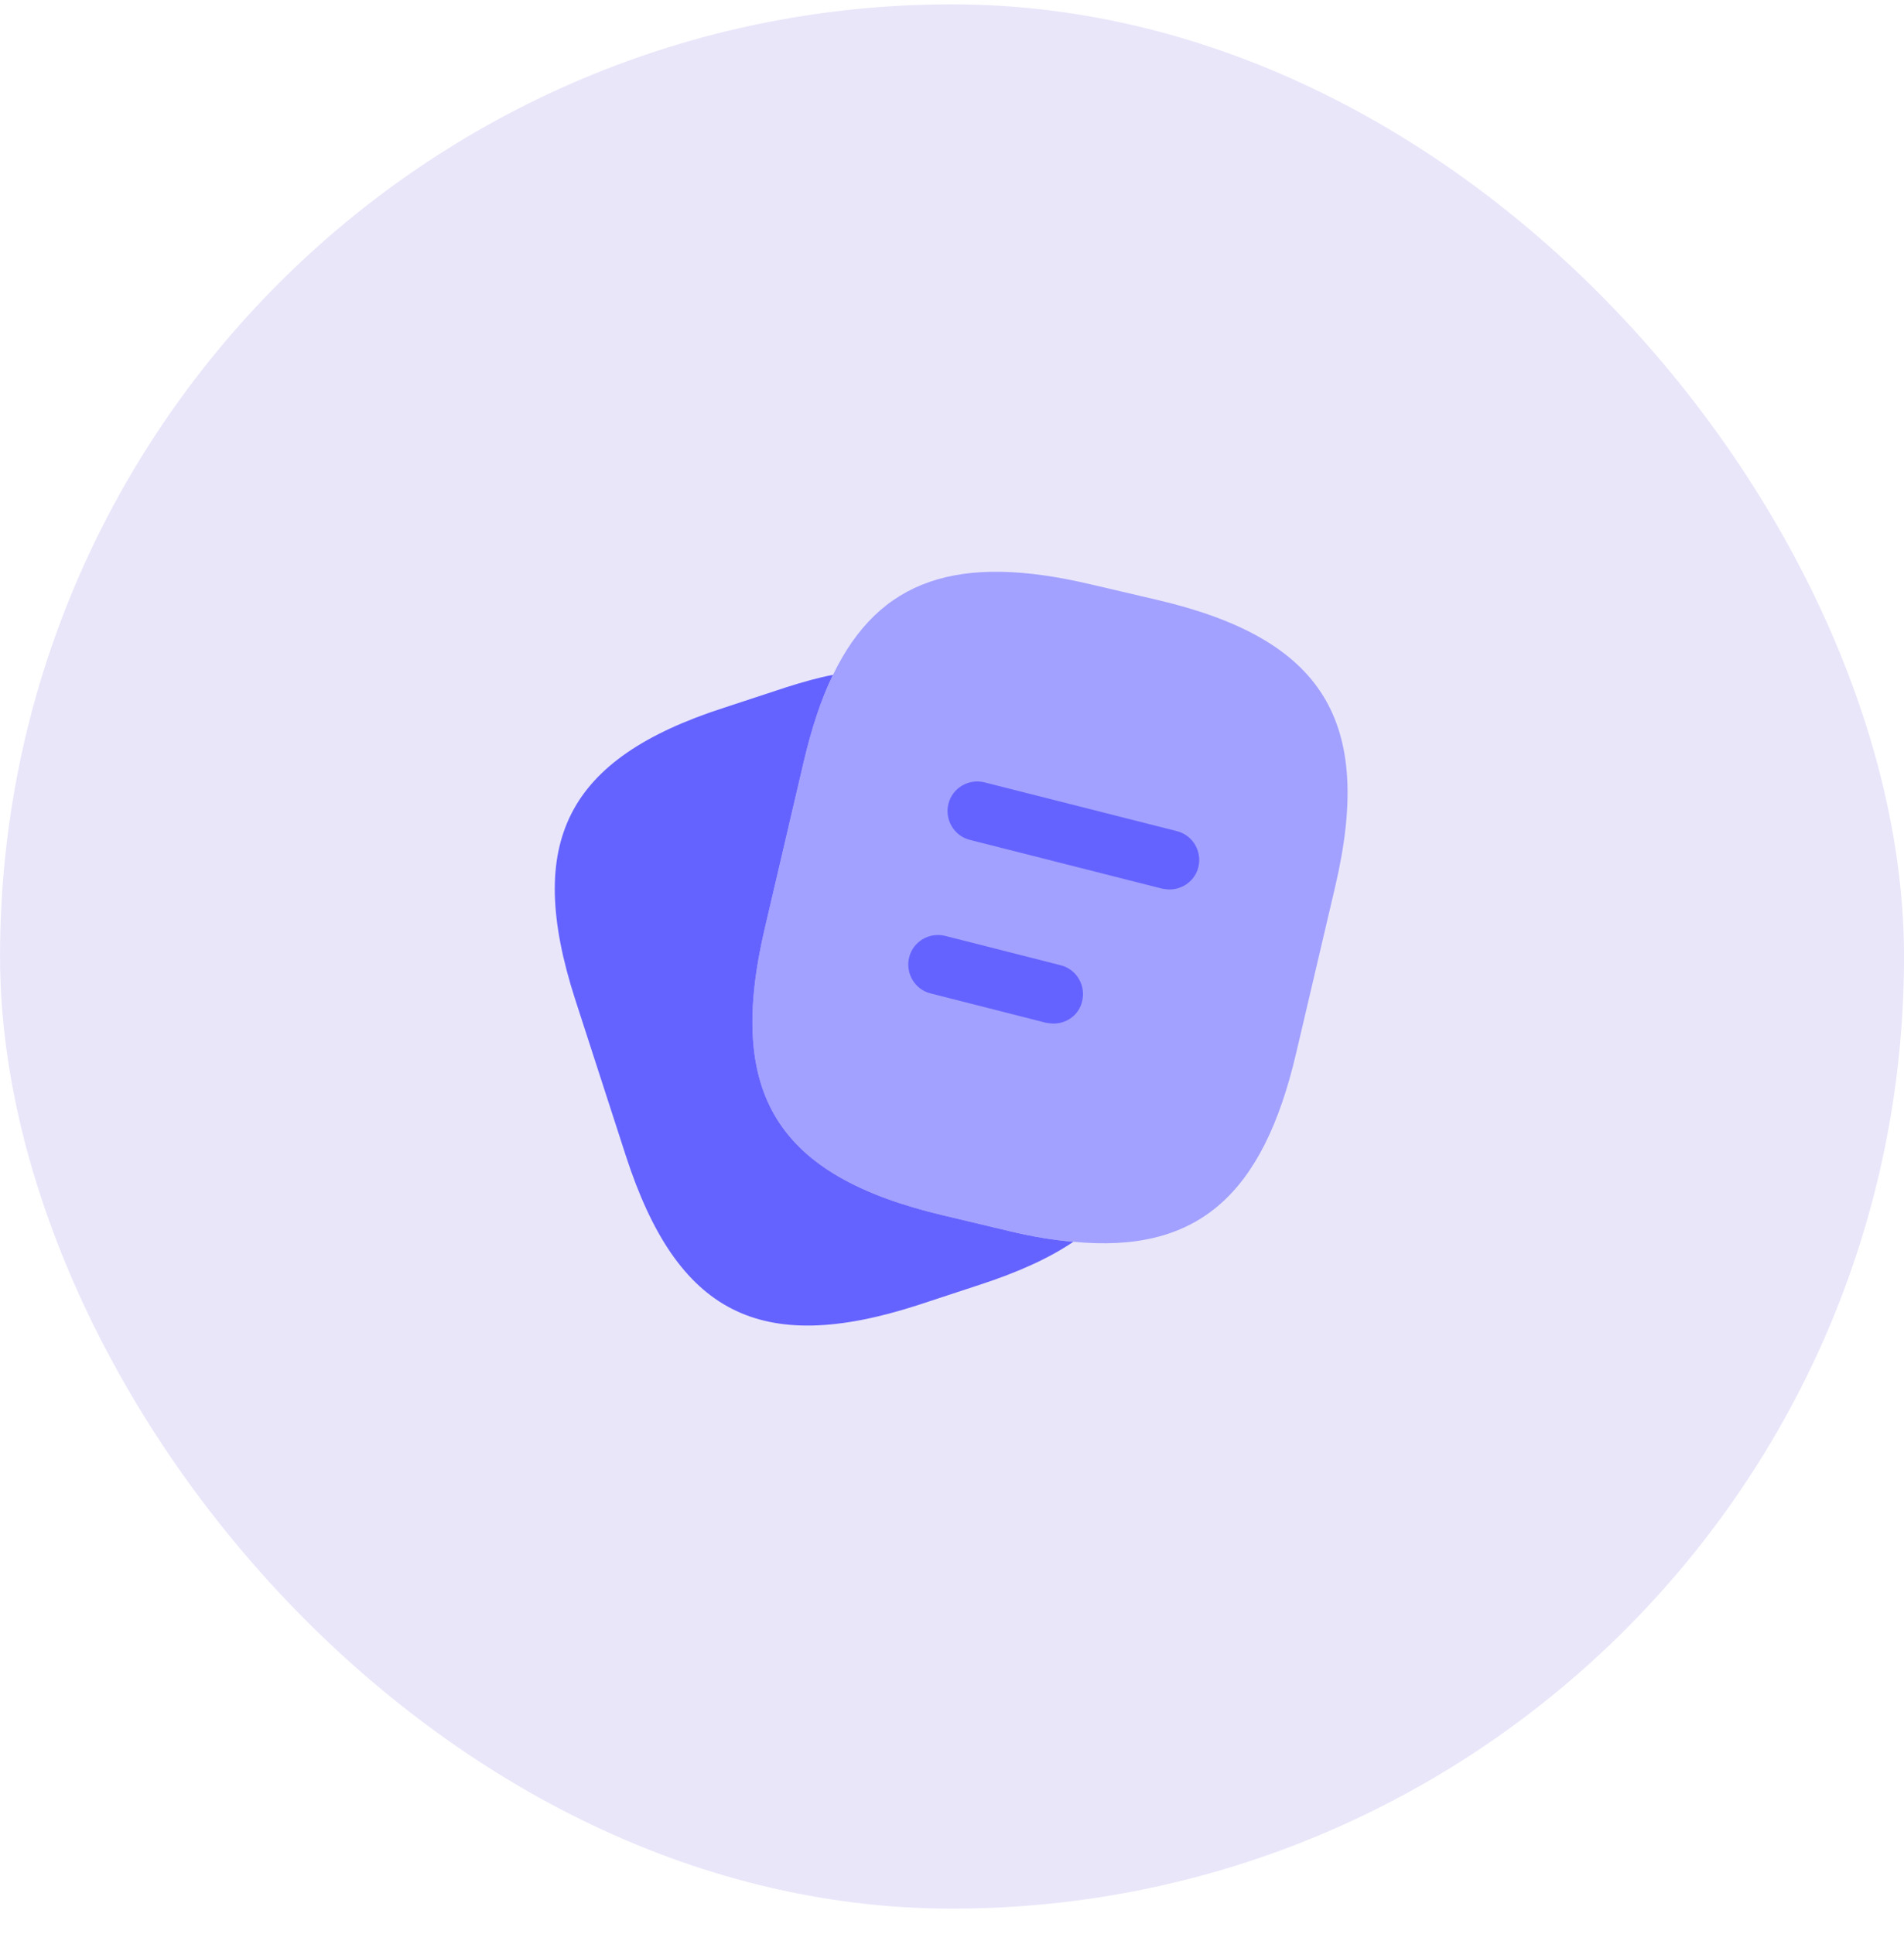 <svg width="64" height="65" viewBox="0 0 64 65" fill="none" xmlns="http://www.w3.org/2000/svg">
<rect x="0.001" y="0.146" width="64" height="64" rx="32" fill="#E9E6FA"/>
<path d="M44.88 29.8L43.573 35.374C42.453 40.187 40.24 42.134 36.08 41.734C35.413 41.68 34.693 41.56 33.92 41.374L31.68 40.84C26.12 39.52 24.4 36.774 25.707 31.2L27.013 25.614C27.28 24.48 27.6 23.494 28 22.68C29.56 19.454 32.213 18.587 36.667 19.64L38.893 20.16C44.48 21.467 46.187 24.227 44.88 29.8Z" fill="#A2A1FF"/>
<path d="M36.08 41.734C35.253 42.294 34.213 42.76 32.947 43.174L30.84 43.867C25.547 45.574 22.76 44.147 21.04 38.854L19.333 33.587C17.627 28.294 19.04 25.494 24.333 23.787L26.44 23.094C26.987 22.92 27.507 22.774 28 22.68C27.6 23.494 27.28 24.48 27.013 25.614L25.707 31.2C24.4 36.774 26.12 39.52 31.68 40.84L33.92 41.374C34.693 41.56 35.413 41.68 36.08 41.734Z" fill="#6563FF"/>
<path d="M39.32 29.893C39.24 29.893 39.16 29.88 39.067 29.867L32.6 28.227C32.067 28.093 31.747 27.547 31.88 27.014C32.013 26.48 32.56 26.16 33.093 26.294L39.56 27.933C40.093 28.067 40.413 28.613 40.28 29.147C40.173 29.587 39.76 29.893 39.32 29.893Z" fill="#6563FF"/>
<path d="M35.413 34.4C35.333 34.4 35.253 34.387 35.16 34.374L31.28 33.387C30.747 33.254 30.427 32.707 30.56 32.174C30.693 31.64 31.24 31.32 31.773 31.454L35.653 32.44C36.187 32.574 36.507 33.12 36.373 33.654C36.267 34.107 35.867 34.4 35.413 34.4Z" fill="#6563FF"/>
</svg>
